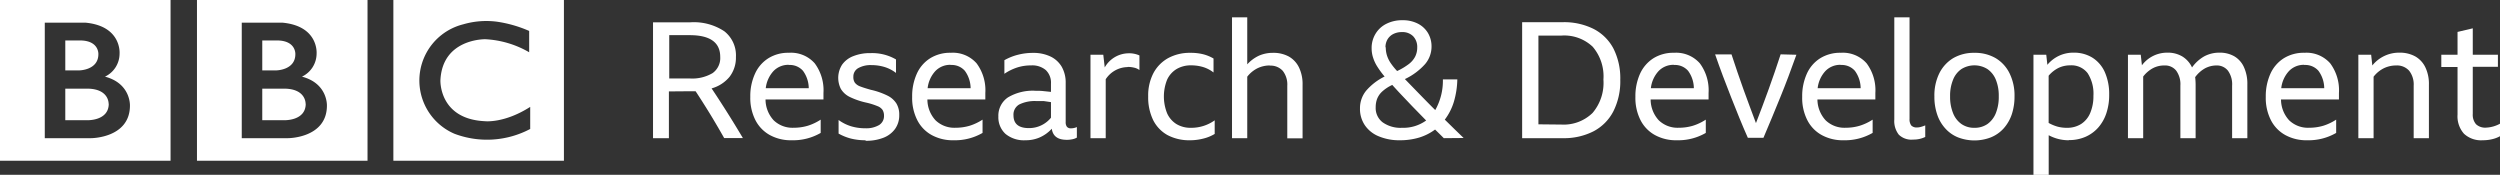 <svg id="Layer_1" data-name="Layer 1" xmlns="http://www.w3.org/2000/svg" viewBox="0 0 431.53 30.17"><rect x="0" y="0" width="431.53" height="30.17" fill="#333333" stroke="none"/><defs><style>.cls-1{fill:#fff;}</style></defs><title>BBC_R&amp;amp;D_Primary_Logo</title><path class="cls-1" d="M239,580.55h29.44V608.3H239V580.55Zm18.1,13.24a4.43,4.43,0,0,0,2.55-4s.39-4.75-5.92-5.33h-7V604.4h8s6.7,0,6.7-5.63c0,0,.16-3.84-4.35-5m-6.81-6.23h2.86c3,.16,2.85,2.37,2.85,2.37,0,2.75-3.28,2.79-3.28,2.79h-2.43v-5.16Zm7.5,10.92c0,3-3.75,2.84-3.75,2.84h-3.75v-5.45H254c3.86,0,3.75,2.61,3.75,2.61" transform="translate(-205 -580.55)"/><path class="cls-1" d="M205,580.55h29.44V608.3H205V580.55Zm18.1,13.24a4.41,4.41,0,0,0,2.54-4s.39-4.75-5.91-5.33h-7V604.4h8s6.7,0,6.7-5.63c0,0,.16-3.84-4.35-5m-6.81-6.23h2.86c3,.16,2.85,2.37,2.85,2.37,0,2.75-3.28,2.79-3.28,2.79h-2.43v-5.16Zm7.5,10.92c0,3-3.75,2.84-3.75,2.84h-3.75v-5.45H220c3.86,0,3.75,2.61,3.75,2.61" transform="translate(-205 -580.55)"/><path class="cls-1" d="M272.9,608.3h29.44V580.55H272.9V608.3Zm23.44-22.41v3.68a16.79,16.79,0,0,0-7.57-2.25s-7.42-.15-7.75,7.1c0,0-.27,6.67,7.66,7.05,0,0,3.33.41,7.84-2.47v3.81a15.91,15.91,0,0,1-13.07.83,10,10,0,0,1,1.5-18.89,14.22,14.22,0,0,1,5.87-.45,21.6,21.6,0,0,1,5.52,1.59" transform="translate(-205 -580.55)"/><path class="cls-1" d="M320.46,594.09H324a6.92,6.92,0,0,0,4-.92,3.19,3.19,0,0,0,1.32-2.8q0-3.75-5.27-3.75h-3.53v7.47Zm0,2.24v8.07h-2.74v-20h6.47a9.51,9.51,0,0,1,5.84,1.55,5.28,5.28,0,0,1,2,4.44,5.41,5.41,0,0,1-1.1,3.42,6.18,6.18,0,0,1-3.1,2q2.79,4.17,5.4,8.57H330q-1.17-2.07-2.39-4.08c-.82-1.33-1.66-2.67-2.54-4l-.95,0Z" transform="translate(-205 -580.55)"/><path class="cls-1" d="M341.16,591.74a3.55,3.55,0,0,0-2.65,1.08,5.22,5.22,0,0,0-1.33,2.95h7.42a5.15,5.15,0,0,0-1-3,3,3,0,0,0-2.46-1Zm5.49,11.76a9.51,9.51,0,0,1-5,1.26,7.54,7.54,0,0,1-3.79-.91,6.14,6.14,0,0,1-2.48-2.59,8.46,8.46,0,0,1-.87-4,9.25,9.25,0,0,1,.82-4,6.08,6.08,0,0,1,2.31-2.66,6.45,6.45,0,0,1,3.54-.94,5.46,5.46,0,0,1,4.45,1.82,7.78,7.78,0,0,1,1.51,5.12v1.12h-10a5.33,5.33,0,0,0,1.41,3.6,4.67,4.67,0,0,0,3.46,1.28,8.51,8.51,0,0,0,2.41-.34,8.9,8.9,0,0,0,2.24-1.06v2.29Z" transform="translate(-205 -580.55)"/><path class="cls-1" d="M354.39,604.76a10.21,10.21,0,0,1-2.5-.29,8.88,8.88,0,0,1-2.14-.86v-2.35a7.24,7.24,0,0,0,2.11,1.07,8.36,8.36,0,0,0,2.48.36,4.38,4.38,0,0,0,2.41-.56,1.82,1.82,0,0,0,.84-1.62,1.85,1.85,0,0,0-.26-1,1.89,1.89,0,0,0-.89-.65,11.84,11.84,0,0,0-1.88-.59,12.69,12.69,0,0,1-2.91-1,3.66,3.66,0,0,1-1.51-1.38,4.22,4.22,0,0,1,.22-4.18,4.21,4.21,0,0,1,1.93-1.47,7.69,7.69,0,0,1,3-.52,8.14,8.14,0,0,1,4.37,1.09v2.33a6.14,6.14,0,0,0-1.9-1,7.63,7.63,0,0,0-2.3-.35,4.36,4.36,0,0,0-2.32.52,1.66,1.66,0,0,0-.84,1.5,1.73,1.73,0,0,0,.25,1,2,2,0,0,0,.91.65q.66.26,1.89.6a12.6,12.6,0,0,1,2.85,1,3.8,3.8,0,0,1,1.54,1.37,3.71,3.71,0,0,1,.48,2,4,4,0,0,1-.71,2.36,4.47,4.47,0,0,1-2,1.53,8.09,8.09,0,0,1-3.08.53Z" transform="translate(-205 -580.55)"/><path class="cls-1" d="M369.1,591.74a3.54,3.54,0,0,0-2.65,1.08,5.22,5.22,0,0,0-1.33,2.95h7.42a5.15,5.15,0,0,0-1-3,3,3,0,0,0-2.46-1Zm5.49,11.76a9.53,9.53,0,0,1-5,1.26,7.54,7.54,0,0,1-3.79-.91,6.08,6.08,0,0,1-2.48-2.59,8.46,8.46,0,0,1-.87-4,9.4,9.4,0,0,1,.81-4,6.08,6.08,0,0,1,2.31-2.66,6.51,6.51,0,0,1,3.55-.94,5.46,5.46,0,0,1,4.45,1.82,7.78,7.78,0,0,1,1.51,5.12v1.12h-10a5.33,5.33,0,0,0,1.41,3.6,4.67,4.67,0,0,0,3.46,1.28,8.51,8.51,0,0,0,2.41-.34,8.9,8.9,0,0,0,2.24-1.06v2.29Z" transform="translate(-205 -580.55)"/><path class="cls-1" d="M379.94,600.45c0,1.48.89,2.21,2.66,2.21a4.85,4.85,0,0,0,3.81-1.79v-2.69L385.2,598c-.43,0-.85,0-1.26,0a6.06,6.06,0,0,0-3,.58,2,2,0,0,0-1,1.88Zm9.15,4.23c-1.51,0-2.36-.64-2.54-1.91a6.21,6.21,0,0,1-2.08,1.5,6,6,0,0,1-2.46.49,5,5,0,0,1-3.44-1.09,3.87,3.87,0,0,1-1.24-3,3.8,3.8,0,0,1,1.66-3.31,8.37,8.37,0,0,1,4.78-1.14c.4,0,.83,0,1.29.05l1.35.14V595a3,3,0,0,0-.89-2.35,3.59,3.59,0,0,0-2.53-.81,7.74,7.74,0,0,0-2.38.35,8.6,8.6,0,0,0-2.24,1.1v-2.35a9.39,9.39,0,0,1,2.39-.95,10.27,10.27,0,0,1,2.51-.31,6.86,6.86,0,0,1,3.07.63,4.49,4.49,0,0,1,1.94,1.79,5.49,5.49,0,0,1,.67,2.79v6.72a1.3,1.3,0,0,0,.21.82.86.86,0,0,0,.72.27,2.39,2.39,0,0,0,1-.22v1.82a2.51,2.51,0,0,1-.79.29,5.17,5.17,0,0,1-1,.1Z" transform="translate(-205 -580.55)"/><path class="cls-1" d="M399.67,592.13a4.59,4.59,0,0,0-3.81,2.1V604.4h-2.63V590h2.21l.25,2.19a4.79,4.79,0,0,1,4.09-2.44,4.26,4.26,0,0,1,1.9.37v2.52a2.44,2.44,0,0,0-.91-.41,4.81,4.81,0,0,0-1.1-.13Z" transform="translate(-205 -580.55)"/><path class="cls-1" d="M410.41,604.76a8,8,0,0,1-3.88-.89,6.08,6.08,0,0,1-2.48-2.59,9,9,0,0,1-.86-4.08,8.35,8.35,0,0,1,.89-4,6.39,6.39,0,0,1,2.54-2.61,7.8,7.8,0,0,1,3.87-.92,8.72,8.72,0,0,1,2.17.24,6.9,6.9,0,0,1,1.81.74v2.41a5.6,5.6,0,0,0-1.78-.93,7.08,7.08,0,0,0-2.06-.3,4.79,4.79,0,0,0-2.54.64,4.21,4.21,0,0,0-1.63,1.83,7.81,7.81,0,0,0,0,5.81,4.22,4.22,0,0,0,1.6,1.85,4.68,4.68,0,0,0,2.52.65,6.93,6.93,0,0,0,4.09-1.29v2.35a7,7,0,0,1-2,.81,9.13,9.13,0,0,1-2.28.28Z" transform="translate(-205 -580.55)"/><path class="cls-1" d="M424.18,591.85a4.87,4.87,0,0,0-2.14.49,5.11,5.11,0,0,0-1.75,1.45V604.4h-2.63V583.54h2.63v8.12a6.3,6.3,0,0,1,2-1.49,5.93,5.93,0,0,1,2.45-.5,5.56,5.56,0,0,1,2.73.64,4.31,4.31,0,0,1,1.75,1.88,6.58,6.58,0,0,1,.62,3v9.24H427.2v-9.07a3.82,3.82,0,0,0-.78-2.58,2.81,2.81,0,0,0-2.24-.9Z" transform="translate(-205 -580.55)"/><path class="cls-1" d="M444.2,588.72a4.65,4.65,0,0,0,.2,1.38,5.13,5.13,0,0,0,.61,1.28,11.05,11.05,0,0,0,1.15,1.43,11,11,0,0,0,2-1.19,3.87,3.87,0,0,0,1.12-1.31,3.47,3.47,0,0,0,.35-1.56,2.67,2.67,0,0,0-.7-1.94,2.57,2.57,0,0,0-1.93-.72,3.19,3.19,0,0,0-1.5.33,2.44,2.44,0,0,0-1,.93,2.66,2.66,0,0,0-.35,1.37Zm-1.74,10.36a3.09,3.09,0,0,0,1.21,2.59,5.32,5.32,0,0,0,3.33.94,6.75,6.75,0,0,0,4.17-1.26l-2.41-2.47-1.9-2c-.56-.59-1.07-1.15-1.54-1.67a6.86,6.86,0,0,0-1.76,1.16,3.46,3.46,0,0,0-.86,1.26,4.11,4.11,0,0,0-.24,1.42Zm11.76,5.32c-.52-.52-1-1-1.51-1.49a9,9,0,0,1-2.73,1.38,11.42,11.42,0,0,1-3.34.47,9.11,9.11,0,0,1-3.6-.66,5.31,5.31,0,0,1-2.42-1.89,5,5,0,0,1-.87-2.94,4.77,4.77,0,0,1,1.06-3.06,10.06,10.06,0,0,1,3.19-2.45,14.9,14.9,0,0,1-1.24-1.68,6.49,6.49,0,0,1-.74-1.56,5.08,5.08,0,0,1-.26-1.61,4.7,4.7,0,0,1,.68-2.54,4.53,4.53,0,0,1,1.86-1.71,6,6,0,0,1,2.78-.62,5.65,5.65,0,0,1,2.66.59,4.3,4.3,0,0,1,1.74,1.61,4.5,4.5,0,0,1,.62,2.37,4.65,4.65,0,0,1-1.11,3,10.86,10.86,0,0,1-3.49,2.59l2.4,2.47c.87.89,1.81,1.86,2.84,2.88a10.31,10.31,0,0,0,1.32-5.29h2.49a14.54,14.54,0,0,1-.6,3.88,9.81,9.81,0,0,1-1.56,3.06l1.57,1.54,1.68,1.63Z" transform="translate(-205 -580.55)"/><path class="cls-1" d="M474.52,602.05a7.14,7.14,0,0,0,5.37-2,8,8,0,0,0,1.88-5.77,7.84,7.84,0,0,0-1.86-5.67,7.13,7.13,0,0,0-5.36-1.92h-4v15.32Zm-6.75-17.67h7a11.36,11.36,0,0,1,5.3,1.16,8,8,0,0,1,3.42,3.37,11.35,11.35,0,0,1,1.19,5.41,11.53,11.53,0,0,1-1.19,5.44,8.08,8.08,0,0,1-3.42,3.45,11.19,11.19,0,0,1-5.33,1.19h-7v-20Z" transform="translate(-205 -580.55)"/><path class="cls-1" d="M493.94,591.74a3.54,3.54,0,0,0-2.65,1.08,5.22,5.22,0,0,0-1.33,2.95h7.42a5.15,5.15,0,0,0-1-3,3,3,0,0,0-2.46-1Zm5.49,11.76a9.53,9.53,0,0,1-5,1.26,7.54,7.54,0,0,1-3.79-.91,6.08,6.08,0,0,1-2.48-2.59,8.46,8.46,0,0,1-.87-4,9.4,9.4,0,0,1,.81-4,6.21,6.21,0,0,1,2.31-2.66,6.51,6.51,0,0,1,3.55-.94,5.46,5.46,0,0,1,4.45,1.82,7.78,7.78,0,0,1,1.51,5.12v1.12h-10a5.33,5.33,0,0,0,1.41,3.6,4.67,4.67,0,0,0,3.46,1.28,8.51,8.51,0,0,0,2.41-.34,8.9,8.9,0,0,0,2.24-1.06v2.29Z" transform="translate(-205 -580.55)"/><path class="cls-1" d="M515.08,590c-.9,2.52-1.82,5-2.78,7.34s-1.92,4.71-2.91,7H506.7c-1-2.24-1.93-4.57-2.89-7s-1.89-4.88-2.76-7.4h2.83q1,3.06,2.05,6c.72,2,1.45,3.93,2.17,5.86q1.13-2.91,2.2-5.87t2.06-6Z" transform="translate(-205 -580.55)"/><path class="cls-1" d="M522.73,591.74a3.54,3.54,0,0,0-2.65,1.08,5.22,5.22,0,0,0-1.33,2.95h7.42a5.15,5.15,0,0,0-1-3,3,3,0,0,0-2.46-1Zm5.49,11.76a9.56,9.56,0,0,1-5,1.26,7.51,7.51,0,0,1-3.79-.91,6.08,6.08,0,0,1-2.48-2.59,8.46,8.46,0,0,1-.87-4,9.4,9.4,0,0,1,.81-4,6.08,6.08,0,0,1,2.31-2.66,6.51,6.51,0,0,1,3.55-.94,5.46,5.46,0,0,1,4.45,1.82,7.78,7.78,0,0,1,1.51,5.12v1.12h-10a5.38,5.38,0,0,0,1.42,3.6,4.67,4.67,0,0,0,3.46,1.28,8.38,8.38,0,0,0,2.4-.34,8.8,8.8,0,0,0,2.25-1.06v2.29Z" transform="translate(-205 -580.55)"/><path class="cls-1" d="M535.17,604.65a3.12,3.12,0,0,1-2.41-.85,3.8,3.8,0,0,1-.78-2.62V583.54h2.63v17.53a1.78,1.78,0,0,0,.29,1.13,1.26,1.26,0,0,0,1,.35,2.33,2.33,0,0,0,.68-.1,5.51,5.51,0,0,0,.74-.26v2a4.62,4.62,0,0,1-2.15.45Z" transform="translate(-205 -580.55)"/><path class="cls-1" d="M545.81,602.61a3.84,3.84,0,0,0,2.26-.66,4.26,4.26,0,0,0,1.44-1.88,7.49,7.49,0,0,0,.5-2.9,7.26,7.26,0,0,0-.5-2.85,4.07,4.07,0,0,0-1.46-1.85,4.24,4.24,0,0,0-4.48,0,4,4,0,0,0-1.45,1.85,7.26,7.26,0,0,0-.51,2.85,7.48,7.48,0,0,0,.51,2.9,4.12,4.12,0,0,0,1.44,1.88,3.79,3.79,0,0,0,2.25.66Zm0-12.94a7.07,7.07,0,0,1,3.67.92,6.23,6.23,0,0,1,2.39,2.61,8.64,8.64,0,0,1,.86,4,9.62,9.62,0,0,1-.49,3.14,7,7,0,0,1-1.4,2.39,6,6,0,0,1-2.19,1.53,7.87,7.87,0,0,1-5.68,0,5.91,5.91,0,0,1-2.18-1.53,6.68,6.68,0,0,1-1.4-2.39,9.36,9.36,0,0,1-.49-3.14,8.64,8.64,0,0,1,.85-4,6.36,6.36,0,0,1,2.39-2.61,7.07,7.07,0,0,1,3.67-.92Z" transform="translate(-205 -580.55)"/><path class="cls-1" d="M562.35,591.83a4.62,4.62,0,0,0-2,.43,5.38,5.38,0,0,0-1.73,1.36v8.15a7.22,7.22,0,0,0,1.54.64,6.07,6.07,0,0,0,1.59.2,4.48,4.48,0,0,0,2.48-.66,4.16,4.16,0,0,0,1.57-1.91,7.36,7.36,0,0,0,.55-2.95,6.51,6.51,0,0,0-1-3.91,3.5,3.5,0,0,0-3-1.35Zm-.25,12.93a7.23,7.23,0,0,1-3.47-.87v6.84H556V590h2.21l.19,1.74a5.75,5.75,0,0,1,4.51-2.1,6,6,0,0,1,3.29.88,5.66,5.66,0,0,1,2.13,2.51,9.29,9.29,0,0,1,.74,3.86,9.83,9.83,0,0,1-.49,3.21,7.1,7.1,0,0,1-1.41,2.48,6.31,6.31,0,0,1-2.2,1.59,7,7,0,0,1-2.87.56Z" transform="translate(-205 -580.55)"/><path class="cls-1" d="M578.58,591.85a4.17,4.17,0,0,0-2,.49,5.32,5.32,0,0,0-1.64,1.42V604.4h-2.63V590h2.21l.2,1.82a5.43,5.43,0,0,1,4.39-2.18,4.84,4.84,0,0,1,2.59.66,4.34,4.34,0,0,1,1.67,1.89,6.6,6.6,0,0,1,2.1-1.91,5.47,5.47,0,0,1,2.63-.64,5,5,0,0,1,2.59.64,4.16,4.16,0,0,1,1.65,1.88,6.87,6.87,0,0,1,.58,3v9.24h-2.63v-9.07a4,4,0,0,0-.72-2.58,2.43,2.43,0,0,0-2-.9,4.2,4.2,0,0,0-2,.52,5.33,5.33,0,0,0-1.66,1.5,10.64,10.64,0,0,1,.08,1.29v9.24h-2.63v-9.07a4,4,0,0,0-.72-2.58,2.43,2.43,0,0,0-2-.9Z" transform="translate(-205 -580.55)"/><path class="cls-1" d="M602.75,591.74a3.54,3.54,0,0,0-2.65,1.08,5.22,5.22,0,0,0-1.33,2.95h7.42a5.15,5.15,0,0,0-1-3,3,3,0,0,0-2.46-1Zm5.49,11.76a9.53,9.53,0,0,1-5,1.26,7.54,7.54,0,0,1-3.79-.91,6.08,6.08,0,0,1-2.48-2.59,8.46,8.46,0,0,1-.87-4,9.4,9.4,0,0,1,.81-4,6.15,6.15,0,0,1,2.31-2.66,6.51,6.51,0,0,1,3.55-.94,5.46,5.46,0,0,1,4.45,1.82,7.78,7.78,0,0,1,1.51,5.12v1.12h-10a5.33,5.33,0,0,0,1.41,3.6,4.67,4.67,0,0,0,3.46,1.28,8.51,8.51,0,0,0,2.41-.34,8.9,8.9,0,0,0,2.24-1.06v2.29Z" transform="translate(-205 -580.55)"/><path class="cls-1" d="M618.6,591.85a4.87,4.87,0,0,0-2.14.49,5.11,5.11,0,0,0-1.75,1.45V604.4h-2.63V590h2.21l.2,1.85a5.92,5.92,0,0,1,4.67-2.21,5.54,5.54,0,0,1,2.73.64,4.31,4.31,0,0,1,1.75,1.88,6.58,6.58,0,0,1,.62,3v9.24h-2.63v-9.07a3.83,3.83,0,0,0-.79-2.58,2.81,2.81,0,0,0-2.24-.9Z" transform="translate(-205 -580.55)"/><path class="cls-1" d="M636.53,604.06a5.06,5.06,0,0,1-1.42.53,6.81,6.81,0,0,1-1.57.17,4.32,4.32,0,0,1-3.23-1.13,4.52,4.52,0,0,1-1.11-3.29v-8.23h-2.8V590h2.8v-3.94l2.63-.62V590h4.34v2.08h-4.34v8.14a2.49,2.49,0,0,0,.56,1.77,2.3,2.3,0,0,0,1.74.59,5.43,5.43,0,0,0,2.4-.68v2.13Z" transform="translate(-205 -580.55)"/></svg>